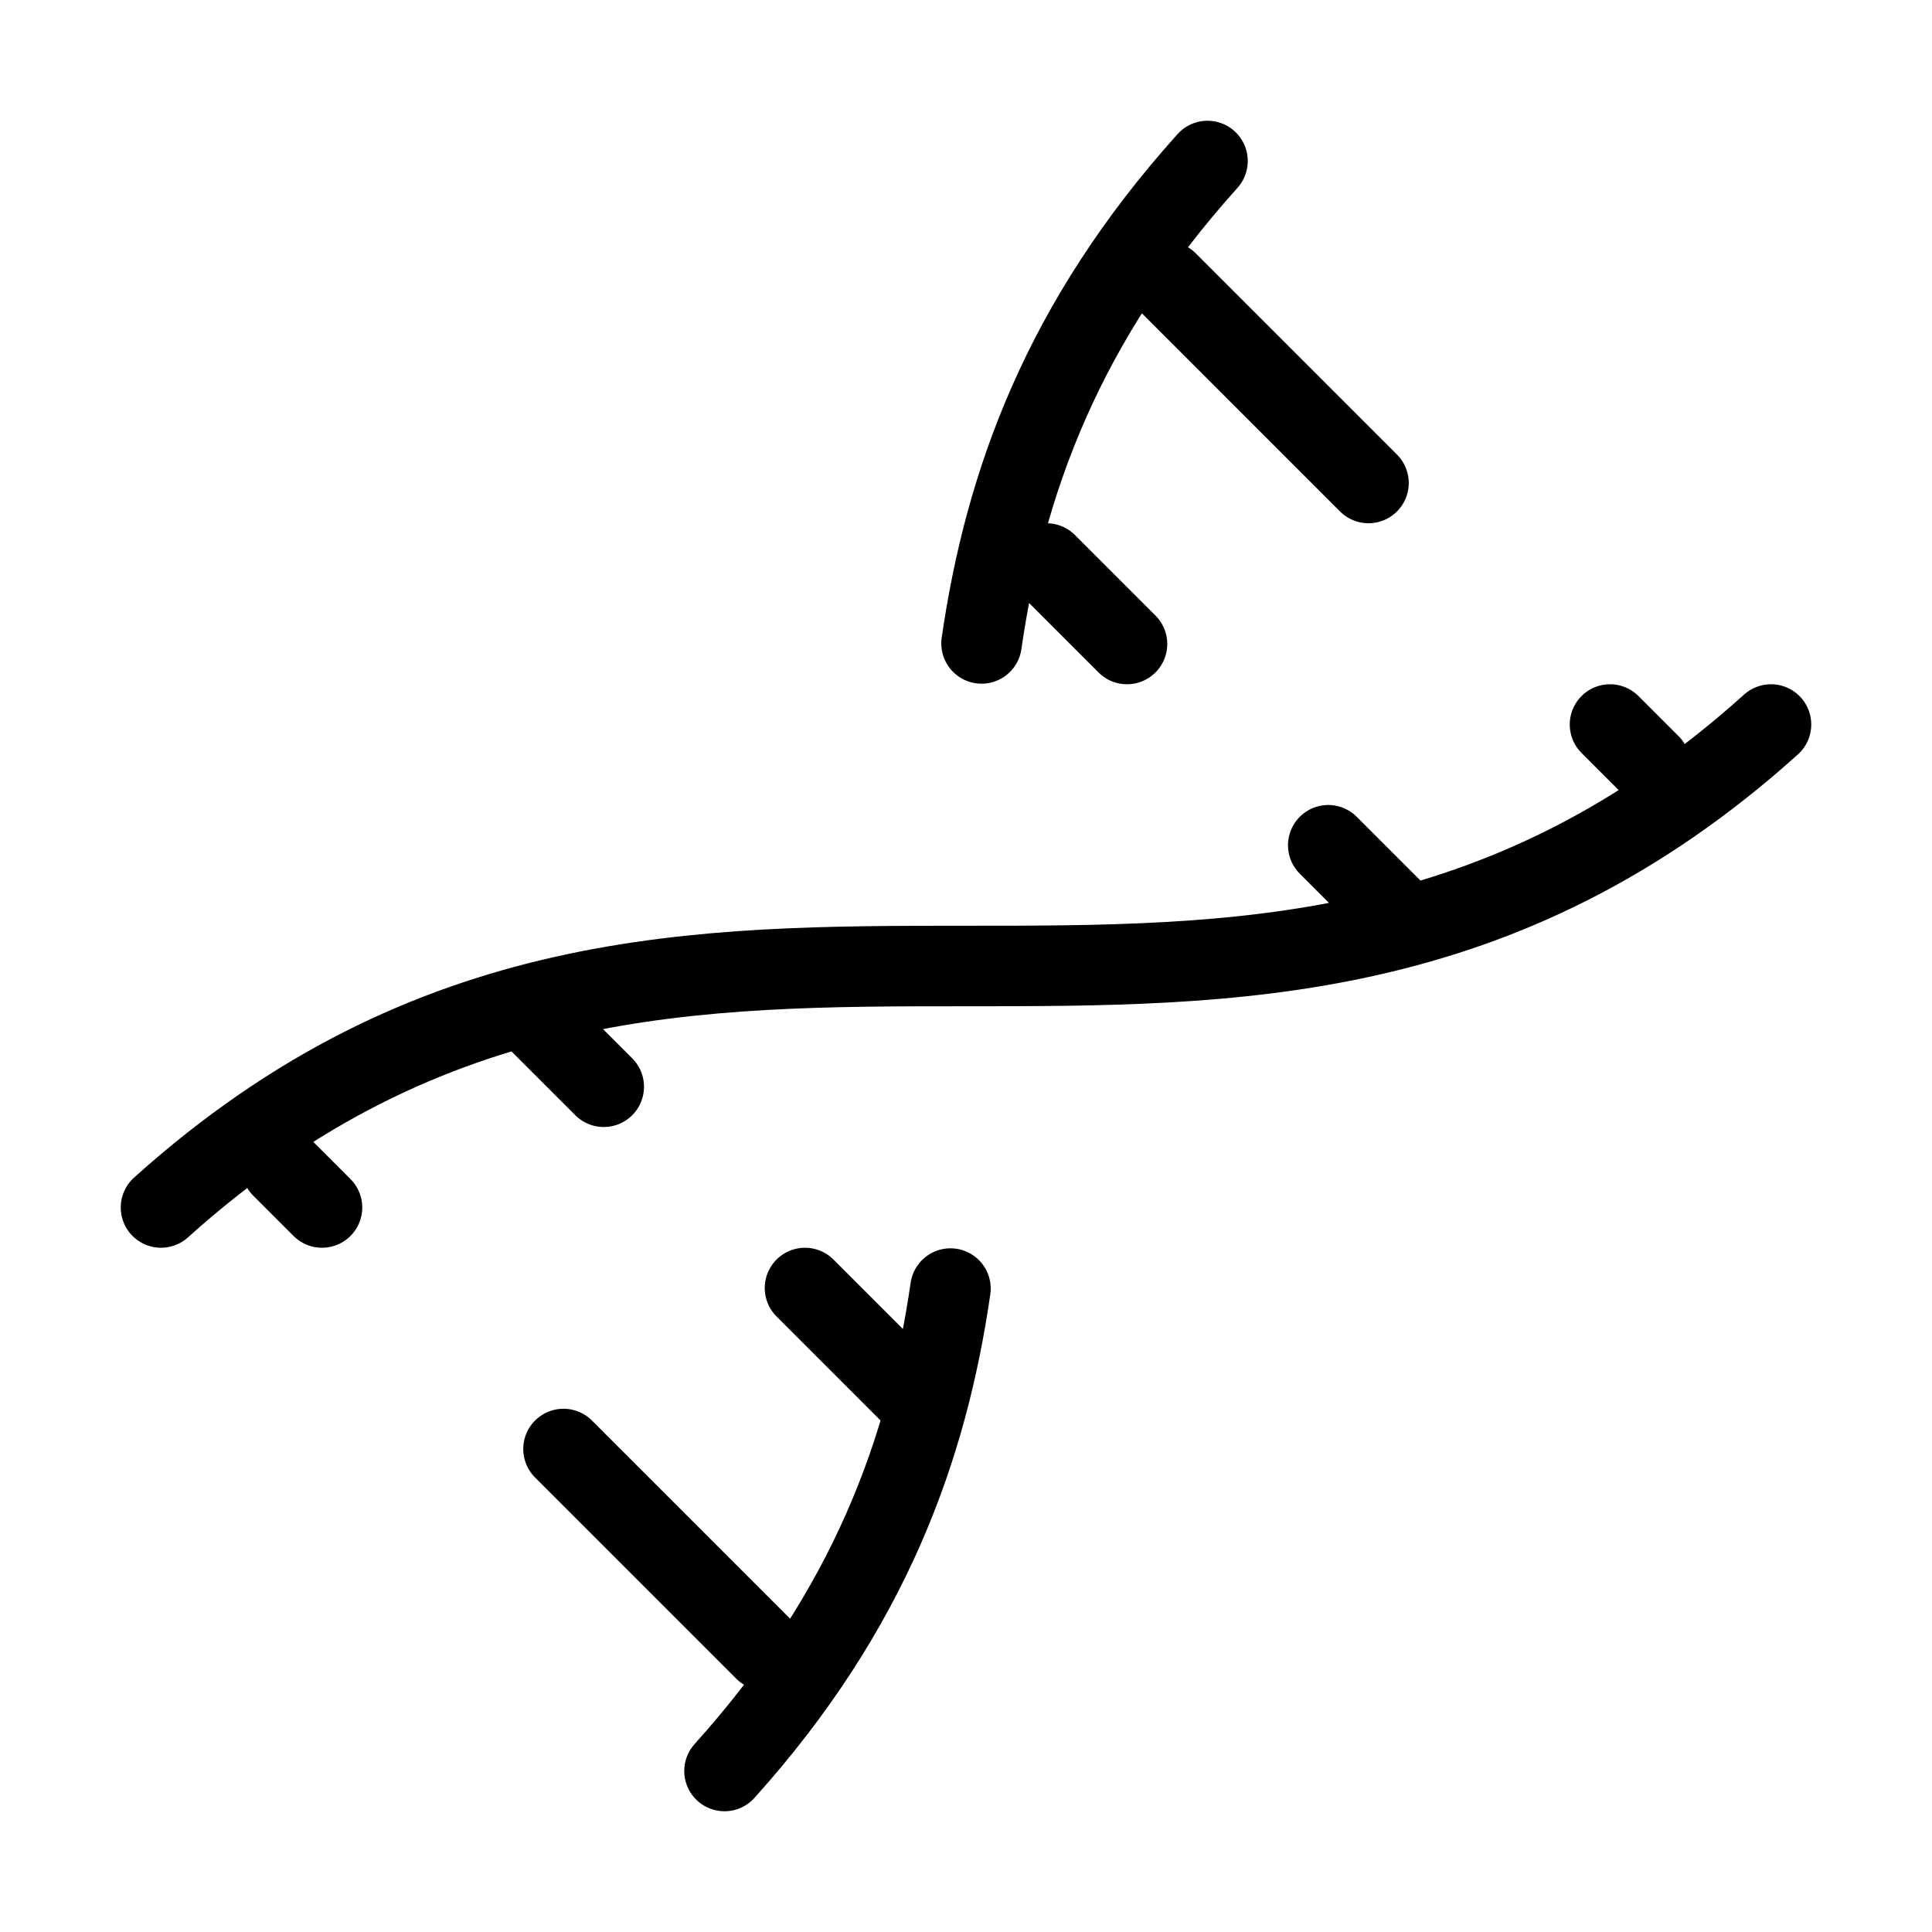 <svg width="24" height="24" viewBox="0 0 24 24" fill="none" xmlns="http://www.w3.org/2000/svg"><path d="M2 15C8.667 9 15.333 15 22 9M9 22C10.798 20.002 11.518 18.005 11.807 16.007M15 2C13.202 3.998 12.482 5.995 12.193 7.993M17 6L14.5 3.5M14 8L13 7M7 18L9.5 20.5M3.5 14.5L4 15M20 9L20.5 9.5M6.5 12.5L7.5 13.5M16.5 10.5L17.5 11.5M10 16L11.5 17.5" stroke="currentColor" stroke-width="1" stroke-linecap="round" stroke-linejoin="round"/></svg> 